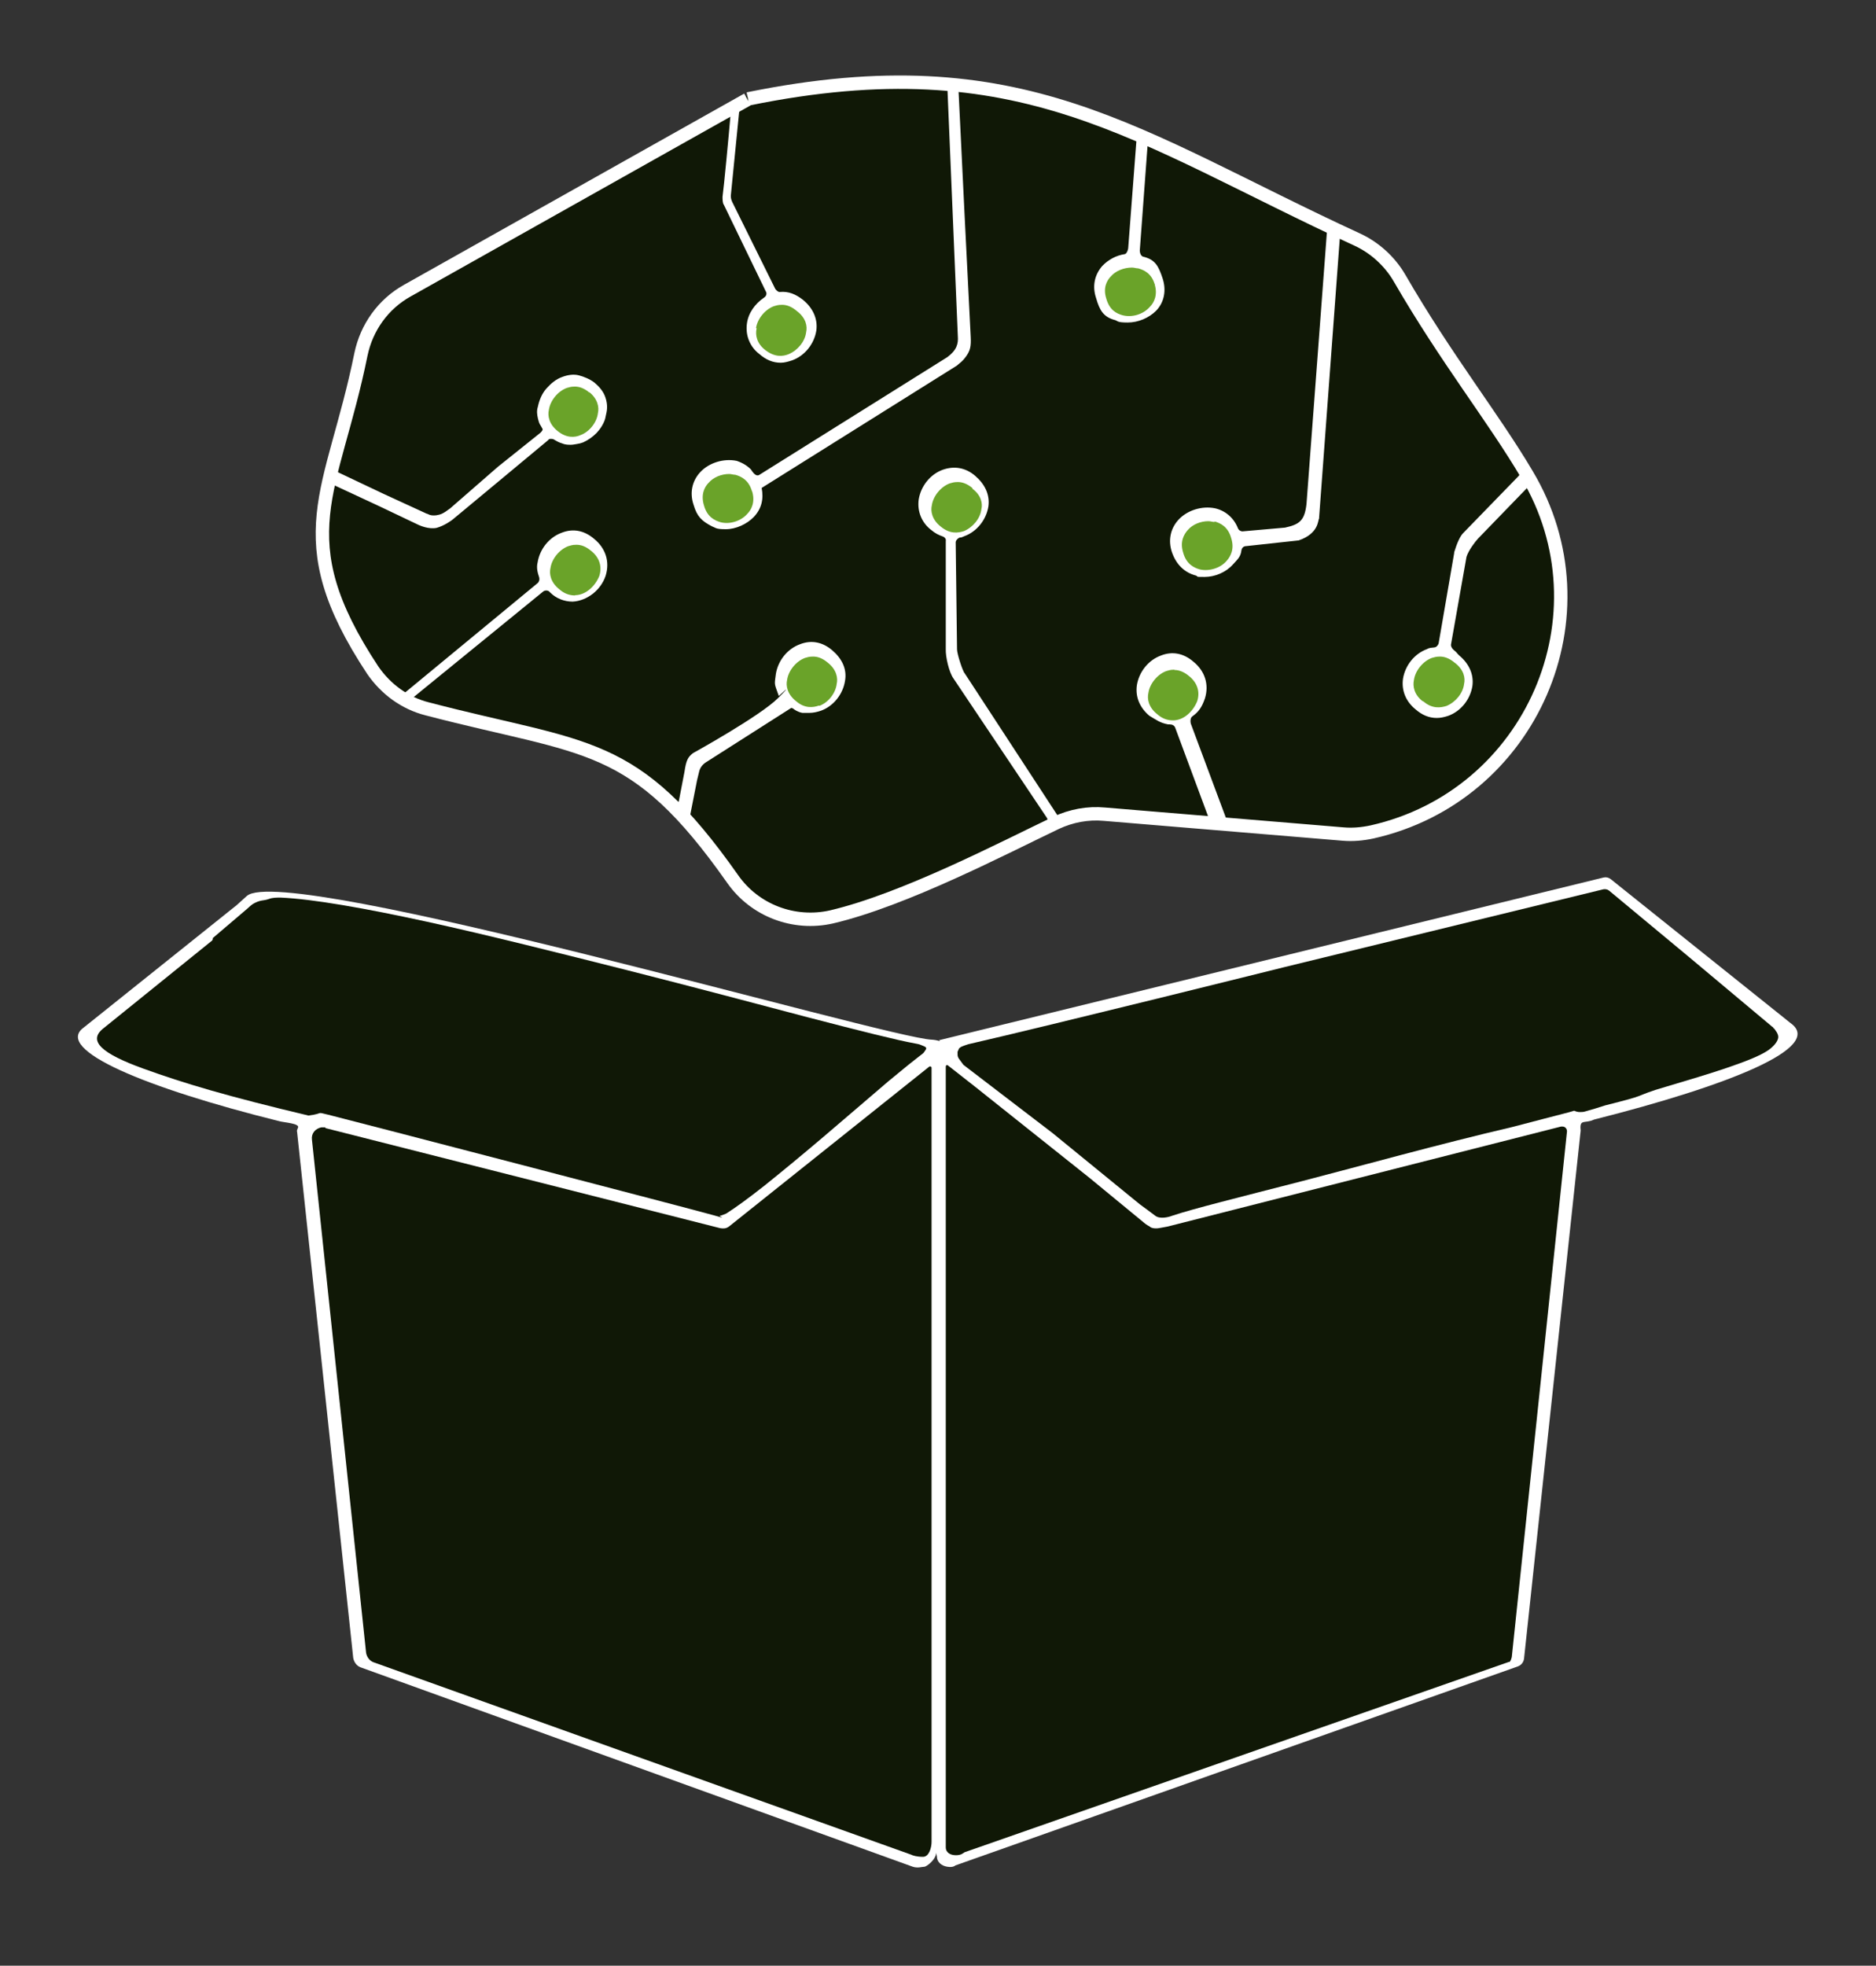 <?xml version="1.0" encoding="UTF-8"?>
<svg id="Layer_1" xmlns="http://www.w3.org/2000/svg" version="1.1" viewBox="0 0 700 733.2">
  <rect x="0" y="0" width="700" height="733.2" fill="#333333" stroke="none"/>
  <!-- Generator: Adobe Illustrator 29.4.0, SVG Export Plug-In . SVG Version: 2.1.0 Build 152)  -->
  <defs>
    <style>
      .st0 {
        fill: none;
        stroke-width: 5px;
      }

      .st0, .st1 {
        stroke: #fff;
        stroke-miterlimit: 10;
      }

      .st2 {
        fill: #6aa329;
      }

      .st3, .st1 {
        fill: #fff;
      }

      .st4 {
        fill: #101806;
      }
    </style>
  </defs>
  <g id="Brain">
    <path id="Brain_background" class="st1" d="M278.9,37.1l-126.9,71.3c-9,5-15.2,13.7-17.3,23.7-10.5,51.8-28.4,68.3,4.4,117.9,4.9,7.1,12,12.3,20.3,14.4,59.7,15.6,77,10.9,114,63.5,8.2,11.7,22.8,17.3,36.9,14.1,27.2-6.4,64.1-25.7,83.8-35.1,5.6-2.6,11.8-3.8,18.1-3.2l89,7.4c3.5.3,7.1,0,10.8-.8,59.5-13.4,89-81.1,57.7-133.4-12.6-21.3-29.9-42.8-47.5-73.2-3.6-6.2-9.3-11.4-15.9-14.4-82.7-38.1-124.8-73.3-227.2-52.4"><animateMotion
                  path="M0,0 0 90 0 0"
                  begin="0s" dur="4s" repeatCount="indefinite"
                  /></path>
    <g id="Electrods">
      <path class="st2" d="M280.6,183.3c-1.2-4.3-4.1-5.6-6.2-6.2-.8,0-1.5-.3-2.3-.3-2.9,0-5.9,1.2-7.7,3.3-1.5,1.5-3,4.4-1.7,8.5,1.2,4.3,4.1,5.6,6.2,6.2,3.5.9,7.7-.5,10-3.2,1.5-1.5,3-4.4,1.7-8.5h0v.2Z"><animateMotion
                  path="M0,0 0 90 0 0"
                  begin="0s" dur="4s" repeatCount="indefinite"
                  /></path>
      <path class="st2" d="M220,146.5h0c-2-1.7-3.8-2.3-5.5-2.3s-2.1.3-3,.5c-3.3,1.2-6.2,4.7-6.7,8.2-.5,2.1,0,5.3,3.3,7.9,3.3,2.7,6.5,2.4,8.5,1.5,3.3-1.2,6.1-4.7,6.5-8.2.5-2.1,0-5.3-3.3-7.9h0l.2.3Z"><animateMotion
                  path="M0,0 0 90 0 0"
                  begin="0s" dur="4s" repeatCount="indefinite"
                  /></path>
      <path class="st2" d="M282.3,122.6h0c-.5,2.3,0,5.5,3.3,8,3.5,2.7,6.5,2.4,8.7,1.5,3.3-1.4,6.1-4.7,6.5-8.2.5-2.1,0-5.3-3.5-7.9-2-1.7-3.8-2.3-5.5-2.3s-2.1.3-3,.5c-3.3,1.2-6.2,4.7-6.7,8.2h.2s0,0,0,0v.2Z"><animateMotion
                  path="M0,0 0 90 0 0"
                  begin="0s" dur="4s" repeatCount="indefinite"
                  /></path>
      <path class="st2" d="M362.9,182.1c-2-1.7-3.9-2.3-5.5-2.3s-2.1.3-3,.5c-3.3,1.2-6.2,4.7-6.7,8.2-.5,2.1,0,5.3,3.3,7.9,3.5,2.9,6.5,2.4,8.7,1.7,3.3-1.4,6.1-4.7,6.5-8.2h0c.5-2,0-5.2-3.5-7.7h.2,0Z"><animateMotion
                  path="M0,0 0 90 0 0"
                  begin="0s" dur="4s" repeatCount="indefinite"
                  /></path>
      <path class="st2" d="M305.7,263.3h0c3.3-1.2,6.1-4.7,6.5-8.2.5-2.1,0-5.3-3.3-7.9-2-1.7-3.8-2.3-5.5-2.3s-2.1.3-3,.5c-3.3,1.2-6.2,4.7-6.7,8.2-.5,2.1,0,5.3,3.3,7.9,3.3,2.9,6.5,2.4,8.5,1.7h.2v.2Z"><animateMotion
                  path="M0,0 0 90 0 0"
                  begin="0s" dur="4s" repeatCount="indefinite"
                  /></path>
      <path class="st2" d="M531.1,261.6c3.3,2.9,6.5,2.4,8.7,1.7,3.3-1.4,6.1-4.7,6.5-8.2.5-2.1,0-5.3-3.5-7.9-2-1.7-3.9-2.3-5.5-2.3s-2.1.3-3,.5c-3.3,1.2-6.2,4.7-6.7,8.2h0c-.5,2.3,0,5.5,3.3,8h.2,0Z"><animateMotion
                  path="M0,0 0 90 0 0"
                  begin="0s" dur="4s" repeatCount="indefinite"
                  /></path>
      <path class="st2" d="M430.9,106.2c-1.2-4.3-4.1-5.5-6.2-6.1-.8,0-1.5-.3-2.3-.3-3,0-6.1,1.2-7.9,3.3-1.5,1.5-3,4.3-1.7,8.3,1.2,4.3,3.9,5.6,6.1,6.2,3.5.9,7.7-.3,10.2-3.2,1.5-1.5,3-4.4,1.7-8.5h0l.2.2Z"><animateMotion
                  path="M0,0 0 90 0 0"
                  begin="0s" dur="4s" repeatCount="indefinite"
                  /></path>
      <path class="st2" d="M438.2,249.8c-1.7,0-2.1.3-3,.5-3.3,1.2-6.2,4.7-6.7,8.2-.5,2.1,0,5.3,3.3,7.9,1.7,1.5,3.6,2.3,5.9,2.3,3.9,0,7.4-3.2,9-7.1,1.2-3.6,0-7-3-9.4h0c-2-1.7-3.9-2.3-5.5-2.3h0Z"><animateMotion
                  path="M0,0 0 90 0 0"
                  begin="0s" dur="4s" repeatCount="indefinite"
                  /></path>
      <path class="st2" d="M214.6,222c3.8,0,7.4-3.2,9-7.1,1.2-3.6,0-7-3-9.4-2-1.7-3.8-2.3-5.5-2.3s-2.1.3-3,.5c-3.3,1.2-6.2,4.7-6.7,8.2-.5,2.1,0,5.3,3.3,7.9h0c1.7,1.5,3.6,2.3,5.9,2.3h0Z"><animateMotion
                  path="M0,0 0 90 0 0"
                  begin="0s" dur="4s" repeatCount="indefinite"
                  /></path>
      <path class="st2" d="M453.2,194.7c-.8,0-1.5-.3-2.3-.3-2.9,0-5.9,1.2-7.7,3.3-1.5,1.7-3,4.4-1.7,8.5,1.2,4.3,4.1,5.6,6.2,6.2,3.5.8,7.7-.5,10-3.2,1.5-1.7,3-4.4,1.7-8.5-1.2-4.3-4.1-5.6-6.2-6.2h0v.2Z"><animateMotion
                  path="M0,0 0 90 0 0"
                  begin="0s" dur="4s" repeatCount="indefinite"
                  /></path>
    </g>
    <path id="Brain_foreground" class="st4" d="M573.1,182.2c-.5-1.1-2.3-1.2-3.2-.3l-18.4,19c-1.1,1.2-3.5,4.3-4.3,6.8l-5.8,32.8c0,.8.5,1.5,1.1,2,1.1.8,1.1,1.2,2,2,3.6,3,5.5,7,4.9,11.4-.8,5-4.3,9.4-9,11.1-1.5.5-2.9.8-4.3.8-2.9,0-5.5-1.1-7.9-3.2-3.6-2.9-5.3-7-4.7-11.4.8-5,4.3-9.4,9-11.1.8-.5,1.7-.5,2.6-.6.8,0,1.5-.8,1.7-1.5l5.8-33.7v-.3c1.1-3.6,2.3-6.2,3.5-7.3l20.5-21.1c.8-.9,2.1-2.4,1.7-3.2-.5-.6-29.4-41.1-47.2-71.3-3.6-6.2-5.8-7.4-11.2-11.8-2.1-1.2-1.7-2-5.5-3.6,0,0-4.3-2.6-4.3-1.2l-7.9,106.6v.3c-.5.6,0,5.6-7.7,8.2h-.2l-19.3,2.1c-1.1,0-1.7.8-1.8,1.7-.3,2.4-1.5,3.3-3.2,5.2-2.6,2.9-6.7,4.6-10.5,4.6s-2.1,0-3.2-.5c-4.3-1.1-7.4-4.1-9-8.7-1.5-4.4-.6-8.8,2.4-12.1,3.3-3.6,8.8-5.3,13.7-4.3,3.9.9,7,3.6,8.5,7.4.3.8,1.1,1.2,1.7,1.2l15.9-1.4h0c5.5-1.2,7.3-2.7,8-8.8l7.7-102.6c0-1.2-5.9-4.3-5.5-3.9-22-10.6-41.4-20.8-60.6-29.1h-.3c-.3,0-.5.3-.5.5l-3,40.5c0,1.1.5,2.3,1.5,2.4,4.3,1.1,5.5,3.5,7,8s.6,9-2.4,12.1h0c-2.7,2.7-6.7,4.4-10.6,4.4s-3.6-.5-4.7-.9c-4.3-1.1-5.8-3.6-7.1-8.2-1.5-4.4-.6-8.7,2.3-12,2.3-2.4,5.2-3.9,8.3-4.4.8,0,1.4-1.7,1.4-2.6l3.2-41.9v-.3l-.3-.3h0c-18.8-8-54-15.8-63.1-17.8-1.1-.3-3.2-.5-3.2.6.6,13.1,4.1,83.9,4.6,93.1.2,3.6-.2,5.2-1.7,7.3s-2.3,2.4-3.5,3.5l-72,45.1-.8.5c.8,4.1,0,7.7-2.9,10.8-2.6,2.7-6.7,4.6-10.5,4.6s-3.6-.5-5.2-1.1h0c-3.8-2-5.5-3.6-6.8-8-1.5-4.4-.6-8.8,2.4-12.1,3.3-3.6,8.8-5.3,13.7-4.3,2.3.8,3.9,1.8,5.3,3.2.6.9,1.7,2.7,3,2.1l70.3-44c3.5-2.6,4.1-5,3.9-7.7l-3.9-92.9c0-1.7-1.1-1.8-1.7-2.1s-44.6-.5-73.6,5.5c0,0-.5,0-.5.3-1.2.6-1.7,1.7-1.8,3v1.4l-3.2,32.2c0,.8,0,1.2.5,2.4l16.1,32.5c.5.6,1.1,1.2,1.7,1.1,3.2-.3,5.9.8,8.7,3,3.6,3,5.5,7,4.9,11.4-.8,5-4.3,9.4-9,11.1-1.5.5-2.9.9-4.3.9-2.9,0-5.5-1.1-7.9-3.2-3.6-2.7-5.3-7-4.7-11.4.5-3.9,3-7.4,6.4-9.7.8-.5,1.2-1.5.6-2.4l-15.6-32.2c-.5-.6-.5-2.1-.5-3,.5-3.5,2.3-22.5,3-30.7,0-1.5-1.5-2.4-2.7-1.7l-118.6,66.6c-9,5-15.2,13.7-17.3,23.7-3.3,16.1-7.3,29-10.2,40.4s.5,3.5,2,4.3l17.3,8.2,16.1,7.4c.5,0,1.1.9,3.6.6,1.7-.3,2.4-.5,5.2-2.6h0l17.8-15.5,15.5-12.4c.5-.3,1.2-1.2,1.2-1.5s-.5-.9-.6-1.2c-.8-1.2-.8-1.5-1.2-3-.3-1.4-.5-2.7,0-4.3.5-2.4,1.5-4.9,3.2-6.8s3.6-3.5,5.9-4.3c2.1-.8,4.3-1.1,6.2-.6s4.1,1.4,5.8,2.7c1.8,1.5,3.2,3.2,3.9,5s1.1,3.9.6,6.2l-.5,2.3h0c-.6,2-1.8,3.8-3.2,5.3-1.5,1.5-3.2,2.7-5,3.5-.8.3-1.5.5-2.3.6s-1.4.3-2.3.3-2.1,0-3.2-.5c-1.1-.3-2-.8-3-1.4-.5-.3-.8-.3-1.2-.3s-.8,0-1.1.5l-19,15.8-16.5,13.7c-.3.3-3.2,2.4-6.1,3.2-3,.6-6.2-.9-6.7-1.1l-14.7-7-17.2-8-1.2-.8h0c-.8-.5-2,0-2.3,1.1-4.1,20.5-2.4,38.4,17,67.7,3,4.3,8.8,9,10.9,10.3s1.1.3,1.5,0l50.4-41.6c.6-.5.8-1.4.6-2.1-.6-1.8-1.1-3.6-.6-5.6.8-5,4.3-9.4,9-11.1,4.3-1.7,8.5-.8,12.1,2.3,4.3,3.5,5.9,8.5,4.3,13.7-1.8,5.5-7,9.4-12.3,9.7-3.2,0-6.1-1.2-8.2-3.2l-.5-.5c-.6-.6-1.7-.6-2.4,0l-48.6,39.6c-.5.5-.5,1.2.3,1.5,1.4.5,3.2,1.2,4.3,1.4,47.1,12.1,66.6,10.9,91.5,36.1,1.2,1.2,2.9.5,3.2-.5l2.1-10.9c.6-4.1,1.2-5.5,3.2-7,0,0,25-13.8,31.7-20.5s.3-.8.3-.8c-1.7-4.9-1.7-3.8-1.1-8.2.8-5,4.3-9.4,9-11.1,4.3-1.7,8.5-.8,12.1,2.3s5.5,7,4.7,11.4c-.8,5-4.3,9.4-9,11.1-1.5.5-2.9.8-4.3.8h-2.6c-1.7-.3-3-1.2-3.6-1.7-.3,0-.5-.3-.8,0l-31.7,20.2c-1.2.8-2.1,2-2.4,3.3s-.5,2-.8,3.3l-2.7,13.7v1.8c5.2,6.2,9,11.7,15.2,20.5,8.2,11.7,22.8,17.3,36.9,14.1,25.5-6.1,59.7-23.5,80.3-33.4,1.1-.5,1.4-1.7.8-2.7l-34.8-51.9c-1.7-2.3-3-8.2-2.9-10.9v-40.4c.2-.8-.5-1.5-1.1-1.7-1.5-.5-2.9-1.2-4.3-2.4-3.6-2.7-5.3-7-4.7-11.4.8-5,4.3-9.4,9-11.1,4.3-1.5,8.5-.8,12.1,2.3s5.5,7,4.9,11.4c-.8,5-4.3,9.4-9,11.1-.6.3-1.1.5-1.7.5-.8.3-1.5,1.1-1.5,1.8l.5,39.9c0,1.7,2.1,8.2,2.9,9l34.5,52.8c.5.8,1.4,1.1,2.3.8,4.9-1.7,9.9-2.4,14.9-2l38.4,3.2c1.2,0,1.1-.5.8-1.2l-12.4-33.4c-.3-.8-1.1-1.2-2-1.2h-.6c-3.2-.6-4.4-1.7-7-3.2h0c-3.6-3-5.3-7-4.7-11.4.8-5,4.3-9.4,9-11.1,4.3-1.7,8.5-.8,12.1,2.3,4.3,3.5,5.9,8.5,4.3,13.7-1.1,3.2-2.3,5-4.7,6.7-.8.5-.8,2.1-.5,2.9l13.2,35.4c.3.6.8,1.2,1.7,1.2l41.3,3.3c3.5.3,7.1,0,10.8-.8,57.5-12.9,87.4-76.5,61.3-128.1l-.8.3h0l.3.3h0l.5.9Z"><animateMotion
                  path="M0,0 0 90 0 0"
                  begin="0s" dur="4s" repeatCount="indefinite"
                  /></path>
    <path id="Brain_outline" class="st0" d="M278.9,37.1l-126.9,71.3c-9,5-15.2,13.7-17.3,23.7-10.5,51.8-28.4,68.3,4.4,117.9,4.9,7.1,12,12.3,20.3,14.4,59.7,15.6,77,10.9,114,63.5,8.2,11.7,22.8,17.3,36.9,14.1,27.2-6.4,64.1-25.7,83.8-35.1,5.6-2.6,11.8-3.8,18.1-3.2l89,7.4c3.5.3,7.1,0,10.8-.8,59.5-13.4,89-81.1,57.7-133.4-12.6-21.3-29.9-42.8-47.5-73.2-3.6-6.2-9.3-11.4-15.9-14.4-82.7-38.1-124.8-73.3-227.2-52.4"><animateMotion
                  path="M0,0 0 90 0 0"
                  begin="0s" dur="4s" repeatCount="indefinite"
                  /></path>
  </g>
  <g id="Box">
    <path id="Box_background" class="st3" d="M350.7,388.4c-.5-.3-2.4-.6-3-.6-16.4-.5-241.5-66.2-255.6-53.6-14.1,12.6-.5.8-.9,1.1l-60,48c-11.2,8.2,23.1,22.5,73,34.9,1.7.5,7.7.8,7,2.4s-.3,1.2-.3,2l20.9,195.8c.3,1.7,1.4,3,2.7,3.5l206.1,74.4c1.8.6,3.5,0,4.3,0s4.4-2.7,4.4-5.2l.3,1.4c0,2.1,1.8,3.5,3.9,3.8s2.7-.3,3-.5l209.8-74.2c1.4-.5,2.3-1.7,2.4-3.2l21.1-196.7h0c-.5-4.6,1.5-2.4,5-4.1,49.9-12.6,86.2-26.9,73.3-36h0l-67.1-53.7c-.8-.6-1.7-.8-2.6-.6l-248,60.7"/>
    <g id="Box1">
      <path class="st4" d="M79.3,350.7l-13.5,10.9-13.5,10.9-13.5,10.9c-6.5,4.9-.5,9.7,14.7,15.2,15.2,5.5,31.3,10.3,61.6,17.5,6.2-.8,2.4-1.5,7.4-.3s138,35.8,143.8,37.5c5.8,1.7,1.7.3,2.3.2s1.5-.5,2.3-.8c3.2-2,8.2-5.6,14.4-10.5,6.1-4.9,13.4-10.9,21.3-17.6,7.9-6.7,18.1-15.5,24.9-21.3,7-5.8,9.4-7.7,11.5-9.3s1.5-1.2,2.1-2,.8-1.2-.2-1.7l-1.2-.5c-.6-.3-1.7-.5-2.3-.6-6.2-1.1-20.6-4.7-39.8-9.7-19-5-43-11.4-67.5-17.6-24.6-6.2-51.9-13.1-74.8-18.1-22.9-5-42.7-8.5-54.6-9-1.5,0-3,0-4.3.5s-2.6.5-3.6.8-2,.8-2.6,1.2-2,1.7-2,1.7l-12.8,10.9v.5h0l-.2.2Z"/>
      <path class="st4" d="M661.8,383.5s-.3-.5-.5-.5l-30.8-25.8-30.1-25c-.6-.5-1.4-.6-2.1-.5l-118.9,29s-87.1,21.7-118.1,28.8c0,0-2.6.8-3,1.2s-.5.3-.5.5l-.5,1.1v1.1c0,.5.2,1.1.5,1.5s1.5,2,1.7,2.3l33.2,25.4,32.6,26.6c1.1.8,4.1,3,5.8,4.3s5,.5,6.2,0c7.7-2.6,25.5-7,48.4-12.9,22.8-5.9,50.7-13.7,78.5-20.2l11.5-3,10-2.6,1.7-.5s1.1.3,0,0c.6.3,1.4.5,2,.5s1.4,0,2-.2l3.8-1.1,3.8-1.2c7.9-2,10.5-2.7,12.6-3.5s3.9-1.7,10.2-3.5c8-2.4,15.9-4.7,22.6-7,6.7-2.3,12.3-4.4,15.6-6.7,2-1.5,3.2-3,3.5-4.4s-1.1-3-1.7-3.8v.3h0l-.2-.2Z"/>
      <path class="st4" d="M121.4,420.5h-1.5c-2.3.5-3.8,2.3-3.5,4.6l20.2,191.4c.3,1.7,1.4,3,2.7,3.5l200.7,71.8c.5.3,2.1.8,4.4.8s3.2-3.5,3.2-5.6v-288.7c0-.5-.5-.6-.8-.5l-74.8,59.7c-1.1.8-2.1.8-3.3.6l-147.2-37.3h-.2l.2-.2Z"/>
      <path class="st4" d="M432.9,458c-1.1.3-3.2.3-3.9-.5,0,0-1.5-.8-2.1-1.4l-20.3-16.7-42.7-34-10.2-8c-.5-.3-.8,0-.8.5v291.1c0,2.1,1.8,3,3.8,3s2.7-.8,3.2-1.1l203.1-71h.3c.5-.6.6-1.1.8-1.8l20.6-196.1h0c0-1.1-.8-1.8-1.7-1.8h-.5l-146.8,37.3h0l-2.7.5h-.2Z"/>
    </g>
  </g>
</svg>